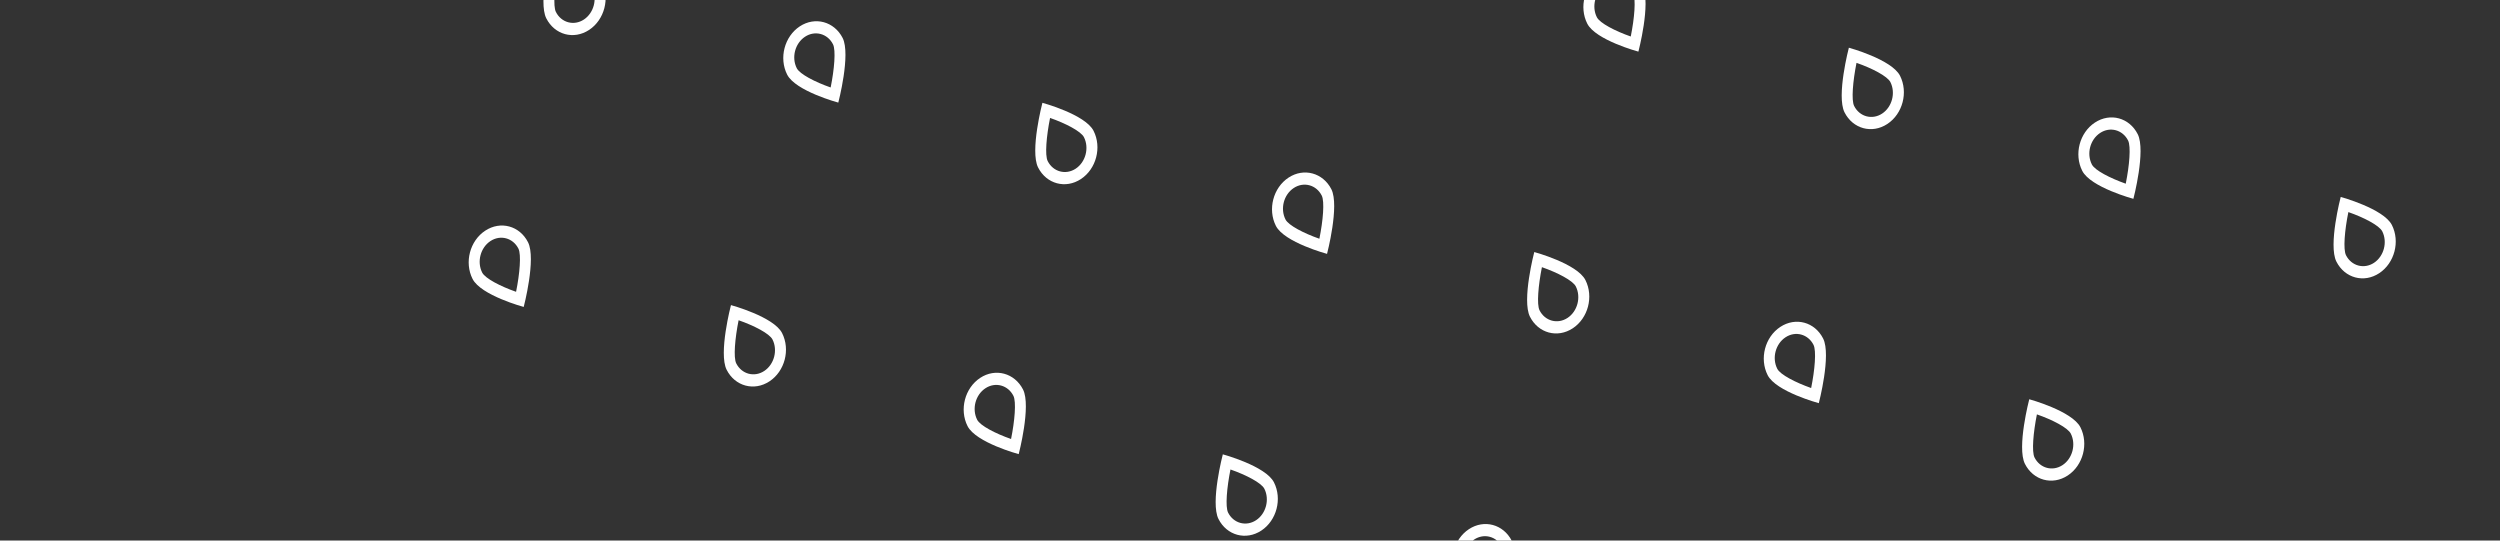 <svg width="222" height="48" viewBox="0 0 222 48" fill="none" xmlns="http://www.w3.org/2000/svg">
<rect x="0" y="0" width="222" height="48" fill="#333333" stroke="none"/>
<path d="M49.573 -2.77C50.956 -2.289 52.318 -1.583 52.582 -1.061C53.064 -0.107 52.734 1.151 51.849 1.735C50.964 2.319 49.846 2.017 49.364 1.062C49.099 0.54 49.246 -1.161 49.573 -2.77ZM48.894 -4.114C48.894 -4.114 47.771 0.166 48.509 1.626C49.251 3.095 50.951 3.555 52.314 2.656C53.677 1.757 54.179 -0.156 53.437 -1.625C52.695 -3.093 48.894 -4.114 48.894 -4.114Z" fill="white"/>
<path d="M71.486 3.262C72.371 2.678 73.489 2.981 73.971 3.935C74.235 4.457 74.088 6.158 73.762 7.767C72.379 7.286 71.017 6.581 70.753 6.058C70.271 5.104 70.593 3.852 71.486 3.262ZM71.02 2.341C69.658 3.241 69.156 5.153 69.898 6.622C70.64 8.09 74.441 9.111 74.441 9.111C74.441 9.111 75.564 4.831 74.826 3.371C74.076 1.908 72.376 1.448 71.02 2.341Z" fill="white"/>
<path d="M43.55 21.407C44.436 20.823 45.553 21.125 46.036 22.079C46.3 22.602 46.153 24.303 45.827 25.912C44.444 25.43 43.081 24.725 42.817 24.202C42.335 23.248 42.665 21.991 43.55 21.407ZM43.085 20.486C41.722 21.385 41.221 23.298 41.962 24.766C42.705 26.235 46.506 27.256 46.506 27.256C46.506 27.256 47.628 22.976 46.89 21.515C46.148 20.047 44.448 19.587 43.085 20.486Z" fill="white"/>
<path d="M93.246 10.473C94.628 10.955 95.991 11.66 96.255 12.183C96.737 13.137 96.407 14.394 95.522 14.978C94.636 15.562 93.519 15.26 93.036 14.306C92.772 13.783 92.923 12.091 93.246 10.473ZM92.566 9.129C92.566 9.129 91.444 13.41 92.182 14.87C92.924 16.338 94.624 16.798 95.987 15.899C97.35 15 97.852 13.087 97.109 11.619C96.372 10.159 92.566 9.129 92.566 9.129Z" fill="white"/>
<path d="M65.588 28.437C66.971 28.919 68.334 29.624 68.598 30.147C69.08 31.101 68.75 32.358 67.865 32.942C66.979 33.526 65.861 33.224 65.379 32.27C65.115 31.747 65.266 30.055 65.588 28.437ZM64.909 27.093C64.909 27.093 63.787 31.373 64.525 32.834C65.266 34.302 66.967 34.762 68.33 33.863C69.693 32.964 70.194 31.051 69.452 29.583C68.715 28.123 64.909 27.093 64.909 27.093Z" fill="white"/>
<path d="M142.535 -1.264C143.42 -1.848 144.538 -1.546 145.02 -0.592C145.284 -0.069 145.137 1.632 144.811 3.241C143.428 2.759 142.066 2.054 141.802 1.531C141.319 0.577 141.649 -0.68 142.535 -1.264ZM142.069 -2.185C140.707 -1.286 140.205 0.627 140.947 2.095C141.689 3.564 145.49 4.585 145.49 4.585C145.49 4.585 146.612 0.305 145.875 -1.156C145.133 -2.624 143.432 -3.084 142.069 -2.185Z" fill="white"/>
<path d="M114.885 16.695C115.771 16.111 116.888 16.413 117.371 17.367C117.635 17.89 117.488 19.591 117.161 21.2C115.779 20.718 114.416 20.013 114.152 19.49C113.67 18.536 113.992 17.284 114.885 16.695ZM114.42 15.774C113.057 16.673 112.556 18.586 113.297 20.054C114.039 21.523 117.841 22.544 117.841 22.544C117.841 22.544 118.963 18.264 118.225 16.803C117.476 15.34 115.775 14.88 114.42 15.774Z" fill="white"/>
<path d="M87.505 34.478C88.391 33.894 89.509 34.197 89.991 35.151C90.255 35.673 90.108 37.374 89.782 38.983C88.399 38.502 87.036 37.796 86.772 37.274C86.29 36.32 86.612 35.067 87.505 34.478ZM87.04 33.557C85.677 34.456 85.176 36.369 85.918 37.838C86.66 39.306 90.461 40.327 90.461 40.327C90.461 40.327 91.583 36.047 90.845 34.587C90.096 33.123 88.395 32.663 87.04 33.557Z" fill="white"/>
<path d="M164.858 5.581C166.241 6.062 167.603 6.767 167.867 7.29C168.349 8.244 168.019 9.502 167.134 10.086C166.249 10.67 165.131 10.367 164.649 9.413C164.385 8.891 164.536 7.198 164.858 5.581ZM164.179 4.237C164.179 4.237 163.056 8.517 163.794 9.977C164.536 11.446 166.237 11.906 167.599 11.007C168.962 10.107 169.464 8.195 168.722 6.726C167.976 5.271 164.179 4.237 164.179 4.237Z" fill="white"/>
<path d="M136.922 23.725C138.305 24.207 139.668 24.912 139.932 25.435C140.414 26.389 140.084 27.646 139.199 28.23C138.313 28.814 137.195 28.512 136.713 27.558C136.449 27.035 136.6 25.343 136.922 23.725ZM136.243 22.381C136.243 22.381 135.121 26.661 135.859 28.122C136.6 29.59 138.301 30.05 139.664 29.151C141.027 28.252 141.528 26.339 140.786 24.871C140.048 23.411 136.243 22.381 136.243 22.381Z" fill="white"/>
<path d="M109.265 41.689C110.648 42.171 112.01 42.876 112.274 43.399C112.756 44.353 112.427 45.61 111.541 46.194C110.656 46.778 109.538 46.476 109.056 45.522C108.792 44.999 108.943 43.307 109.265 41.689ZM108.586 40.345C108.586 40.345 107.464 44.625 108.201 46.086C108.943 47.554 110.644 48.014 112.007 47.115C113.369 46.216 113.871 44.303 113.129 42.835C112.391 41.375 108.586 40.345 108.586 40.345Z" fill="white"/>
<path d="M186.49 11.807C187.375 11.223 188.493 11.525 188.975 12.479C189.239 13.002 189.092 14.703 188.766 16.312C187.379 15.822 186.021 15.125 185.757 14.603C185.27 13.64 185.604 12.391 186.49 11.807ZM186.024 10.886C184.662 11.785 184.16 13.698 184.902 15.167C185.644 16.635 189.445 17.656 189.445 17.656C189.445 17.656 190.568 13.376 189.83 11.916C189.088 10.447 187.387 9.987 186.024 10.886Z" fill="white"/>
<path d="M158.554 29.952C159.44 29.367 160.557 29.67 161.04 30.624C161.304 31.147 161.157 32.847 160.83 34.457C159.443 33.967 158.085 33.27 157.821 32.747C157.335 31.785 157.669 30.536 158.554 29.952ZM158.089 29.031C156.726 29.93 156.224 31.843 156.966 33.311C157.708 34.779 161.51 35.801 161.51 35.801C161.51 35.801 162.632 31.52 161.894 30.06C161.152 28.592 159.452 28.132 158.089 29.031Z" fill="white"/>
<path d="M130.905 47.911C131.79 47.327 132.908 47.629 133.39 48.583C133.654 49.106 133.507 50.806 133.181 52.416C131.794 51.926 130.436 51.229 130.172 50.706C129.685 49.744 130.012 48.5 130.905 47.911ZM130.439 46.99C129.077 47.889 128.575 49.802 129.317 51.27C130.059 52.739 133.86 53.76 133.86 53.76C133.86 53.76 134.983 49.479 134.245 48.019C133.495 46.556 131.795 46.096 130.439 46.99Z" fill="white"/>
<path d="M208.535 18.833C209.917 19.314 211.28 20.019 211.544 20.542C212.026 21.496 211.696 22.753 210.811 23.338C209.925 23.922 208.808 23.619 208.325 22.665C208.061 22.143 208.205 20.455 208.535 18.833ZM207.855 17.489C207.855 17.489 206.733 21.769 207.471 23.229C208.213 24.698 209.913 25.158 211.276 24.259C212.639 23.36 213.141 21.447 212.399 19.978C211.653 18.523 207.855 17.489 207.855 17.489Z" fill="white"/>
<path d="M180.877 36.797C182.26 37.278 183.623 37.983 183.887 38.506C184.369 39.46 184.039 40.717 183.154 41.301C182.268 41.886 181.15 41.583 180.668 40.629C180.404 40.106 180.555 38.414 180.877 36.797ZM180.198 35.453C180.198 35.453 179.076 39.733 179.814 41.193C180.556 42.661 182.256 43.121 183.619 42.222C184.982 41.323 185.483 39.411 184.741 37.942C183.996 36.487 180.198 35.453 180.198 35.453Z" fill="white"/>
</svg>
